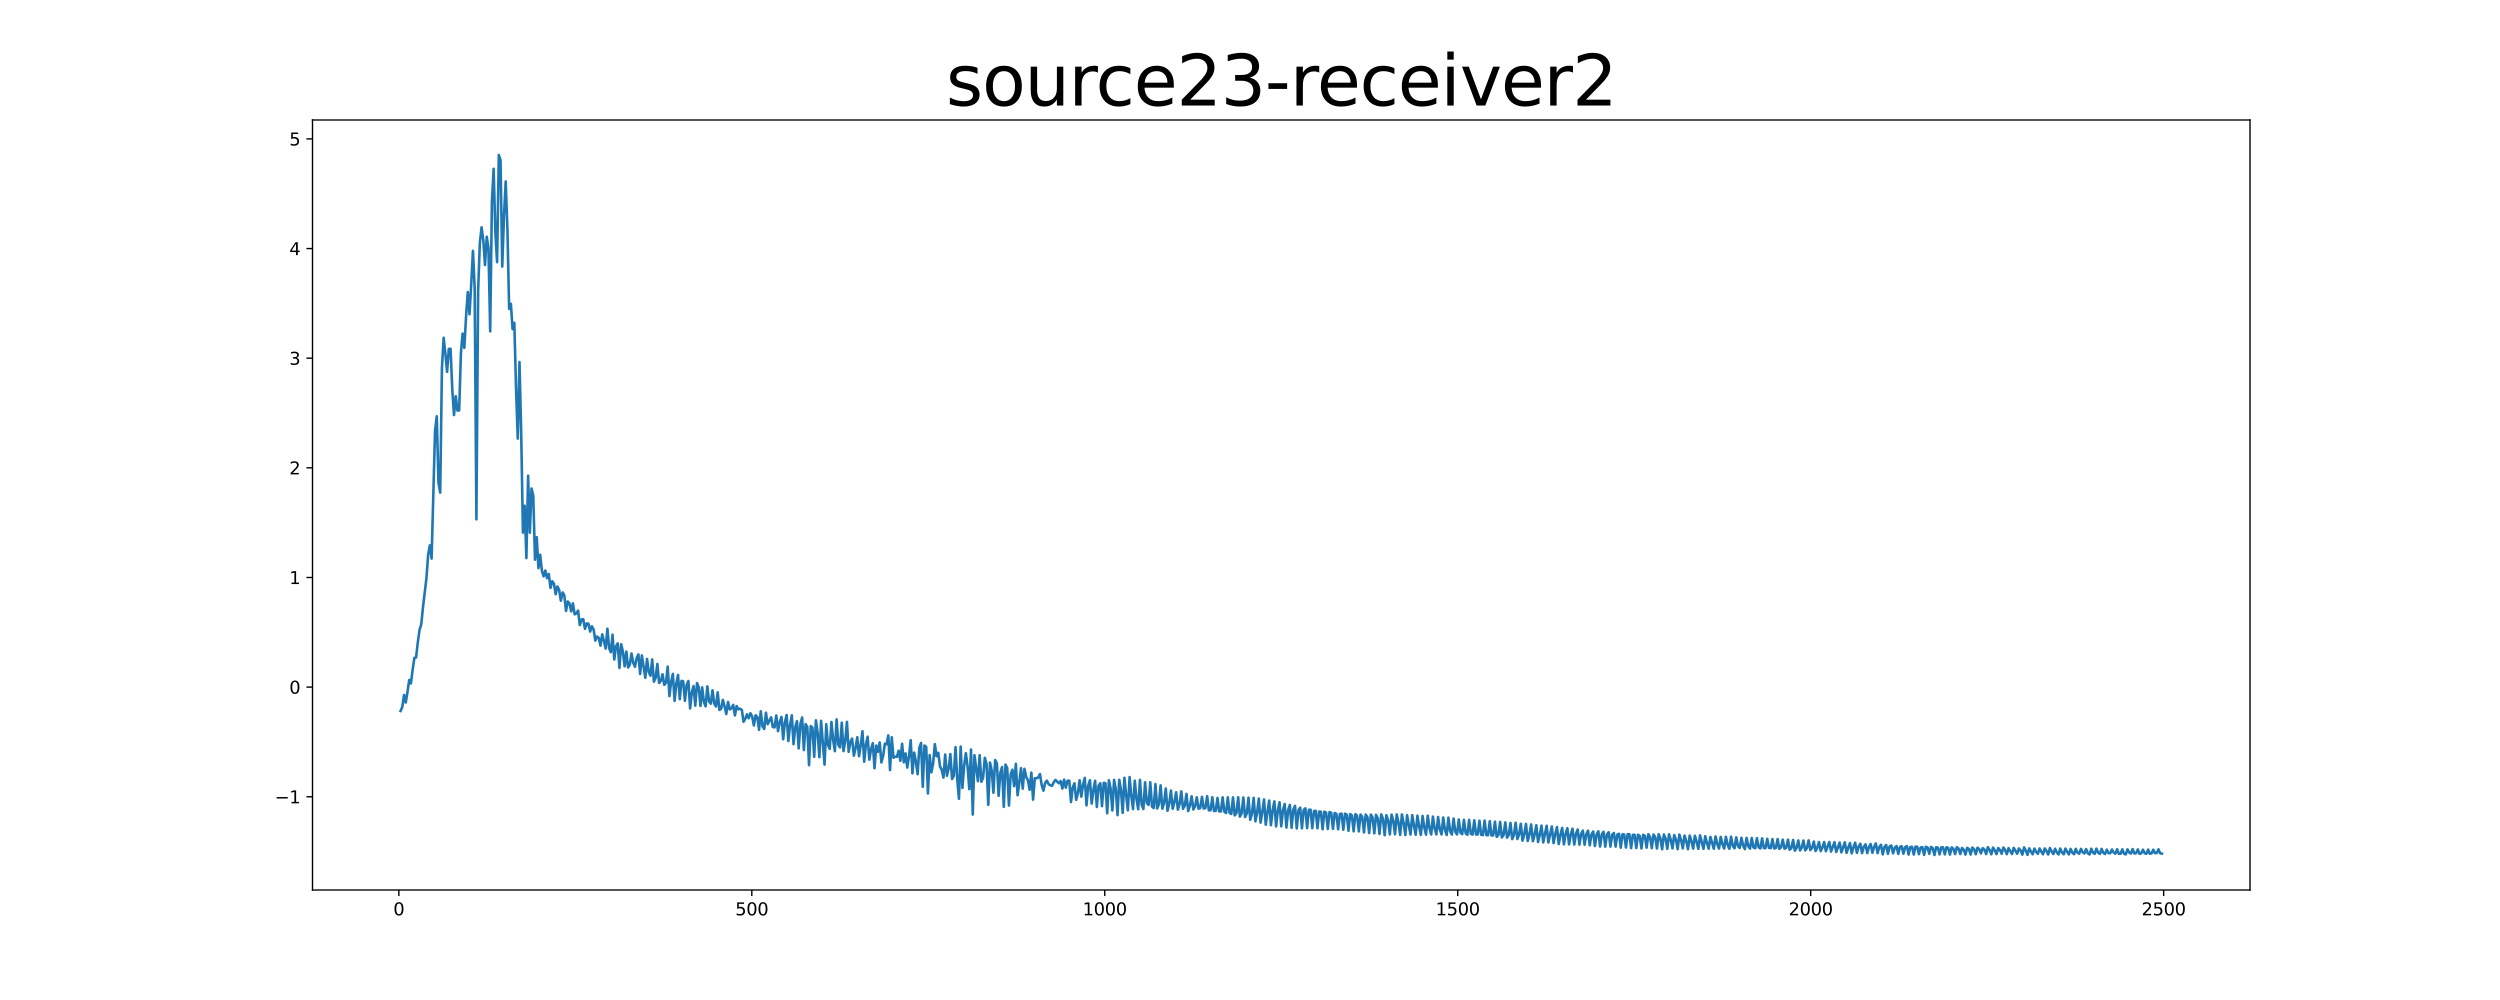 <?xml version="1.0" encoding="utf-8" standalone="no"?>
<!DOCTYPE svg PUBLIC "-//W3C//DTD SVG 1.1//EN"
  "http://www.w3.org/Graphics/SVG/1.1/DTD/svg11.dtd">
<svg xmlns:xlink="http://www.w3.org/1999/xlink" width="1440pt" height="576pt" viewBox="0 0 1440 576" xmlns="http://www.w3.org/2000/svg" version="1.1">
 <defs>
  <style type="text/css">*{stroke-linejoin: round; stroke-linecap: butt}</style>
 </defs>
 <g id="figure_1">
  <g id="patch_1">
   <path d="M 0 576 
L 1440 576 
L 1440 0 
L 0 0 
z
" style="fill: #ffffff"/>
  </g>
  <g id="axes_1">
   <g id="patch_2">
    <path d="M 180 512.64 
L 1296 512.64 
L 1296 69.12 
L 180 69.12 
z
" style="fill: #ffffff"/>
   </g>
   <g id="matplotlib.axis_1">
    <g id="xtick_1">
     <g id="line2d_1">
      <defs>
       <path id="m66171af78b" d="M 0 0 
L 0 3.5 
" style="stroke: #000000; stroke-width: 0.8"/>
      </defs>
      <g>
       <use xlink:href="#m66171af78b" x="229.735" y="512.64" style="stroke: #000000; stroke-width: 0.8"/>
      </g>
     </g>
     <g id="text_1">
      <!-- 0 -->
      <g transform="translate(226.553 527.238) scale(0.1 -0.1)">
       <defs>
        <path id="DejaVuSans-30" d="M 2034 4250 
Q 1547 4250 1301 3770 
Q 1056 3291 1056 2328 
Q 1056 1369 1301 889 
Q 1547 409 2034 409 
Q 2525 409 2770 889 
Q 3016 1369 3016 2328 
Q 3016 3291 2770 3770 
Q 2525 4250 2034 4250 
z
M 2034 4750 
Q 2819 4750 3233 4129 
Q 3647 3509 3647 2328 
Q 3647 1150 3233 529 
Q 2819 -91 2034 -91 
Q 1250 -91 836 529 
Q 422 1150 422 2328 
Q 422 3509 836 4129 
Q 1250 4750 2034 4750 
z
" transform="scale(0.016)"/>
       </defs>
       <use xlink:href="#DejaVuSans-30"/>
      </g>
     </g>
    </g>
    <g id="xtick_2">
     <g id="line2d_2">
      <g>
       <use xlink:href="#m66171af78b" x="433.041" y="512.64" style="stroke: #000000; stroke-width: 0.8"/>
      </g>
     </g>
     <g id="text_2">
      <!-- 500 -->
      <g transform="translate(423.497 527.238) scale(0.1 -0.1)">
       <defs>
        <path id="DejaVuSans-35" d="M 691 4666 
L 3169 4666 
L 3169 4134 
L 1269 4134 
L 1269 2991 
Q 1406 3038 1543 3061 
Q 1681 3084 1819 3084 
Q 2600 3084 3056 2656 
Q 3513 2228 3513 1497 
Q 3513 744 3044 326 
Q 2575 -91 1722 -91 
Q 1428 -91 1123 -41 
Q 819 9 494 109 
L 494 744 
Q 775 591 1075 516 
Q 1375 441 1709 441 
Q 2250 441 2565 725 
Q 2881 1009 2881 1497 
Q 2881 1984 2565 2268 
Q 2250 2553 1709 2553 
Q 1456 2553 1204 2497 
Q 953 2441 691 2322 
L 691 4666 
z
" transform="scale(0.016)"/>
       </defs>
       <use xlink:href="#DejaVuSans-35"/>
       <use xlink:href="#DejaVuSans-30" x="63.623"/>
       <use xlink:href="#DejaVuSans-30" x="127.246"/>
      </g>
     </g>
    </g>
    <g id="xtick_3">
     <g id="line2d_3">
      <g>
       <use xlink:href="#m66171af78b" x="636.347" y="512.64" style="stroke: #000000; stroke-width: 0.8"/>
      </g>
     </g>
     <g id="text_3">
      <!-- 1000 -->
      <g transform="translate(623.622 527.238) scale(0.1 -0.1)">
       <defs>
        <path id="DejaVuSans-31" d="M 794 531 
L 1825 531 
L 1825 4091 
L 703 3866 
L 703 4441 
L 1819 4666 
L 2450 4666 
L 2450 531 
L 3481 531 
L 3481 0 
L 794 0 
L 794 531 
z
" transform="scale(0.016)"/>
       </defs>
       <use xlink:href="#DejaVuSans-31"/>
       <use xlink:href="#DejaVuSans-30" x="63.623"/>
       <use xlink:href="#DejaVuSans-30" x="127.246"/>
       <use xlink:href="#DejaVuSans-30" x="190.869"/>
      </g>
     </g>
    </g>
    <g id="xtick_4">
     <g id="line2d_4">
      <g>
       <use xlink:href="#m66171af78b" x="839.653" y="512.64" style="stroke: #000000; stroke-width: 0.8"/>
      </g>
     </g>
     <g id="text_4">
      <!-- 1500 -->
      <g transform="translate(826.928 527.238) scale(0.1 -0.1)">
       <use xlink:href="#DejaVuSans-31"/>
       <use xlink:href="#DejaVuSans-35" x="63.623"/>
       <use xlink:href="#DejaVuSans-30" x="127.246"/>
       <use xlink:href="#DejaVuSans-30" x="190.869"/>
      </g>
     </g>
    </g>
    <g id="xtick_5">
     <g id="line2d_5">
      <g>
       <use xlink:href="#m66171af78b" x="1042.959" y="512.64" style="stroke: #000000; stroke-width: 0.8"/>
      </g>
     </g>
     <g id="text_5">
      <!-- 2000 -->
      <g transform="translate(1030.234 527.238) scale(0.1 -0.1)">
       <defs>
        <path id="DejaVuSans-32" d="M 1228 531 
L 3431 531 
L 3431 0 
L 469 0 
L 469 531 
Q 828 903 1448 1529 
Q 2069 2156 2228 2338 
Q 2531 2678 2651 2914 
Q 2772 3150 2772 3378 
Q 2772 3750 2511 3984 
Q 2250 4219 1831 4219 
Q 1534 4219 1204 4116 
Q 875 4013 500 3803 
L 500 4441 
Q 881 4594 1212 4672 
Q 1544 4750 1819 4750 
Q 2544 4750 2975 4387 
Q 3406 4025 3406 3419 
Q 3406 3131 3298 2873 
Q 3191 2616 2906 2266 
Q 2828 2175 2409 1742 
Q 1991 1309 1228 531 
z
" transform="scale(0.016)"/>
       </defs>
       <use xlink:href="#DejaVuSans-32"/>
       <use xlink:href="#DejaVuSans-30" x="63.623"/>
       <use xlink:href="#DejaVuSans-30" x="127.246"/>
       <use xlink:href="#DejaVuSans-30" x="190.869"/>
      </g>
     </g>
    </g>
    <g id="xtick_6">
     <g id="line2d_6">
      <g>
       <use xlink:href="#m66171af78b" x="1246.265" y="512.64" style="stroke: #000000; stroke-width: 0.8"/>
      </g>
     </g>
     <g id="text_6">
      <!-- 2500 -->
      <g transform="translate(1233.54 527.238) scale(0.1 -0.1)">
       <use xlink:href="#DejaVuSans-32"/>
       <use xlink:href="#DejaVuSans-35" x="63.623"/>
       <use xlink:href="#DejaVuSans-30" x="127.246"/>
       <use xlink:href="#DejaVuSans-30" x="190.869"/>
      </g>
     </g>
    </g>
   </g>
   <g id="matplotlib.axis_2">
    <g id="ytick_1">
     <g id="line2d_7">
      <defs>
       <path id="m6172ef27eb" d="M 0 0 
L -3.5 0 
" style="stroke: #000000; stroke-width: 0.8"/>
      </defs>
      <g>
       <use xlink:href="#m6172ef27eb" x="180" y="458.929" style="stroke: #000000; stroke-width: 0.8"/>
      </g>
     </g>
     <g id="text_7">
      <!-- −1 -->
      <g transform="translate(158.258 462.729) scale(0.1 -0.1)">
       <defs>
        <path id="DejaVuSans-2212" d="M 678 2272 
L 4684 2272 
L 4684 1741 
L 678 1741 
L 678 2272 
z
" transform="scale(0.016)"/>
       </defs>
       <use xlink:href="#DejaVuSans-2212"/>
       <use xlink:href="#DejaVuSans-31" x="83.789"/>
      </g>
     </g>
    </g>
    <g id="ytick_2">
     <g id="line2d_8">
      <g>
       <use xlink:href="#m6172ef27eb" x="180" y="395.777" style="stroke: #000000; stroke-width: 0.8"/>
      </g>
     </g>
     <g id="text_8">
      <!-- 0 -->
      <g transform="translate(166.637 399.576) scale(0.1 -0.1)">
       <use xlink:href="#DejaVuSans-30"/>
      </g>
     </g>
    </g>
    <g id="ytick_3">
     <g id="line2d_9">
      <g>
       <use xlink:href="#m6172ef27eb" x="180" y="332.624" style="stroke: #000000; stroke-width: 0.8"/>
      </g>
     </g>
     <g id="text_9">
      <!-- 1 -->
      <g transform="translate(166.637 336.423) scale(0.1 -0.1)">
       <use xlink:href="#DejaVuSans-31"/>
      </g>
     </g>
    </g>
    <g id="ytick_4">
     <g id="line2d_10">
      <g>
       <use xlink:href="#m6172ef27eb" x="180" y="269.471" style="stroke: #000000; stroke-width: 0.8"/>
      </g>
     </g>
     <g id="text_10">
      <!-- 2 -->
      <g transform="translate(166.637 273.27) scale(0.1 -0.1)">
       <use xlink:href="#DejaVuSans-32"/>
      </g>
     </g>
    </g>
    <g id="ytick_5">
     <g id="line2d_11">
      <g>
       <use xlink:href="#m6172ef27eb" x="180" y="206.318" style="stroke: #000000; stroke-width: 0.8"/>
      </g>
     </g>
     <g id="text_11">
      <!-- 3 -->
      <g transform="translate(166.637 210.118) scale(0.1 -0.1)">
       <defs>
        <path id="DejaVuSans-33" d="M 2597 2516 
Q 3050 2419 3304 2112 
Q 3559 1806 3559 1356 
Q 3559 666 3084 287 
Q 2609 -91 1734 -91 
Q 1441 -91 1130 -33 
Q 819 25 488 141 
L 488 750 
Q 750 597 1062 519 
Q 1375 441 1716 441 
Q 2309 441 2620 675 
Q 2931 909 2931 1356 
Q 2931 1769 2642 2001 
Q 2353 2234 1838 2234 
L 1294 2234 
L 1294 2753 
L 1863 2753 
Q 2328 2753 2575 2939 
Q 2822 3125 2822 3475 
Q 2822 3834 2567 4026 
Q 2313 4219 1838 4219 
Q 1578 4219 1281 4162 
Q 984 4106 628 3988 
L 628 4550 
Q 988 4650 1302 4700 
Q 1616 4750 1894 4750 
Q 2613 4750 3031 4423 
Q 3450 4097 3450 3541 
Q 3450 3153 3228 2886 
Q 3006 2619 2597 2516 
z
" transform="scale(0.016)"/>
       </defs>
       <use xlink:href="#DejaVuSans-33"/>
      </g>
     </g>
    </g>
    <g id="ytick_6">
     <g id="line2d_12">
      <g>
       <use xlink:href="#m6172ef27eb" x="180" y="143.166" style="stroke: #000000; stroke-width: 0.8"/>
      </g>
     </g>
     <g id="text_12">
      <!-- 4 -->
      <g transform="translate(166.637 146.965) scale(0.1 -0.1)">
       <defs>
        <path id="DejaVuSans-34" d="M 2419 4116 
L 825 1625 
L 2419 1625 
L 2419 4116 
z
M 2253 4666 
L 3047 4666 
L 3047 1625 
L 3713 1625 
L 3713 1100 
L 3047 1100 
L 3047 0 
L 2419 0 
L 2419 1100 
L 313 1100 
L 313 1709 
L 2253 4666 
z
" transform="scale(0.016)"/>
       </defs>
       <use xlink:href="#DejaVuSans-34"/>
      </g>
     </g>
    </g>
    <g id="ytick_7">
     <g id="line2d_13">
      <g>
       <use xlink:href="#m6172ef27eb" x="180" y="80.013" style="stroke: #000000; stroke-width: 0.8"/>
      </g>
     </g>
     <g id="text_13">
      <!-- 5 -->
      <g transform="translate(166.637 83.812) scale(0.1 -0.1)">
       <use xlink:href="#DejaVuSans-35"/>
      </g>
     </g>
    </g>
   </g>
   <g id="line2d_14">
    <path d="M 230.727 409.521 
L 231.72 407.186 
L 232.713 400.271 
L 233.705 404.661 
L 234.698 398.681 
L 235.691 391.676 
L 236.684 393.647 
L 237.676 385.804 
L 238.669 378.957 
L 239.662 378.673 
L 240.654 369.998 
L 241.647 362.822 
L 242.64 359.693 
L 243.632 349.794 
L 245.618 333.122 
L 246.611 319.522 
L 247.603 314.095 
L 248.596 321.734 
L 250.581 248.298 
L 251.574 239.803 
L 252.567 278.144 
L 253.56 283.773 
L 254.552 211.992 
L 255.545 194.562 
L 256.538 203.753 
L 257.53 214.194 
L 258.523 200.977 
L 259.516 200.902 
L 260.508 224.156 
L 261.501 239.059 
L 262.494 228.199 
L 263.487 236.5 
L 264.479 236.36 
L 265.472 203.571 
L 266.465 192.159 
L 267.457 200.356 
L 268.45 182.202 
L 269.443 168.247 
L 270.436 181.02 
L 271.428 163.744 
L 272.421 144.481 
L 273.414 165.89 
L 274.406 299.148 
L 275.399 167.445 
L 276.392 139.848 
L 277.384 130.942 
L 278.377 138.516 
L 279.37 152.664 
L 280.363 136.349 
L 281.355 142.827 
L 282.348 190.894 
L 283.341 116.121 
L 284.333 97.239 
L 285.326 133.754 
L 286.319 151.031 
L 287.312 89.28 
L 288.304 92.243 
L 289.297 153.52 
L 290.29 124.613 
L 291.282 104.546 
L 292.275 131.985 
L 293.268 177.922 
L 294.26 174.991 
L 295.253 189.554 
L 296.246 185.962 
L 297.239 223.651 
L 298.231 252.646 
L 299.224 208.536 
L 300.217 249.768 
L 301.209 306.763 
L 302.202 291.291 
L 303.195 321.476 
L 304.188 273.979 
L 305.18 306.844 
L 306.173 281.377 
L 307.166 285.587 
L 308.158 322.392 
L 309.151 309.45 
L 310.144 327.227 
L 311.136 319.55 
L 312.129 328.772 
L 313.122 332.001 
L 314.115 328.626 
L 315.107 333.02 
L 316.1 330.644 
L 317.093 338.621 
L 318.085 334.782 
L 319.078 336.177 
L 320.071 342.258 
L 321.064 337.814 
L 322.056 339.738 
L 323.049 346.027 
L 324.042 341.244 
L 325.034 342.883 
L 326.027 351.893 
L 327.02 346.458 
L 328.012 347.532 
L 329.005 352.13 
L 329.998 347.505 
L 330.991 353.852 
L 331.983 353.319 
L 332.976 351.701 
L 333.969 360.053 
L 334.961 356.859 
L 335.954 356.679 
L 336.947 362.21 
L 337.94 359.096 
L 338.932 359.237 
L 339.925 363.767 
L 340.918 360.767 
L 341.91 362.521 
L 342.903 368.987 
L 343.896 366.671 
L 344.888 367.433 
L 345.881 371.89 
L 346.874 365.393 
L 347.867 369.249 
L 348.859 373.583 
L 349.852 362.11 
L 350.845 373.297 
L 351.837 375.678 
L 352.83 365.569 
L 353.823 379.892 
L 354.816 372.258 
L 355.808 370.585 
L 356.801 384.74 
L 357.794 371.064 
L 358.786 375.401 
L 359.779 383.76 
L 360.772 375.329 
L 361.764 384.448 
L 362.757 382.892 
L 363.75 376.415 
L 364.743 381.782 
L 365.735 384.035 
L 366.728 378.984 
L 367.721 376.93 
L 368.713 388.19 
L 369.706 377.543 
L 371.692 390.405 
L 372.684 379.56 
L 373.677 387.083 
L 374.67 389.199 
L 375.662 379.819 
L 376.655 392.653 
L 377.648 390.441 
L 378.64 382.442 
L 379.633 393.397 
L 380.626 392.244 
L 381.619 388.357 
L 382.611 394.486 
L 383.604 393.279 
L 384.597 383.959 
L 385.589 400.97 
L 386.582 392.629 
L 387.575 388.154 
L 388.568 403.697 
L 389.56 393.754 
L 390.553 388.765 
L 391.546 402.741 
L 392.538 392.182 
L 393.531 392.505 
L 394.524 403.697 
L 395.516 394.488 
L 396.509 392.246 
L 397.502 408.052 
L 398.495 398.802 
L 399.487 395.171 
L 400.48 406.442 
L 401.473 393.441 
L 402.465 395.774 
L 403.458 406.587 
L 404.451 395.951 
L 405.444 404.354 
L 406.436 406.84 
L 407.429 395.367 
L 408.422 404.027 
L 409.414 405.313 
L 410.407 397.599 
L 411.4 405.208 
L 412.392 406.918 
L 413.385 398.776 
L 414.378 408.914 
L 415.371 408.264 
L 416.363 403.139 
L 417.356 406.911 
L 418.349 411.27 
L 419.341 404.305 
L 420.334 408.585 
L 421.327 408.013 
L 422.32 406.013 
L 423.312 412.073 
L 424.305 406.718 
L 425.298 408.578 
L 426.29 408.196 
L 427.283 408.917 
L 428.276 415.718 
L 429.268 414.055 
L 430.261 411.482 
L 431.254 413.708 
L 432.247 410.843 
L 433.239 412.709 
L 434.232 417.877 
L 435.225 412.012 
L 436.217 413.04 
L 437.21 420.379 
L 438.203 409.698 
L 439.196 418.396 
L 440.188 419.886 
L 441.181 410.521 
L 442.174 417.145 
L 444.159 413.153 
L 445.152 418.738 
L 446.144 418.967 
L 447.137 412.106 
L 448.13 421.136 
L 449.123 415.833 
L 450.115 412.941 
L 451.108 425.824 
L 452.101 415.964 
L 453.093 411.837 
L 454.086 426.839 
L 455.079 417.597 
L 456.072 412.038 
L 457.064 428.67 
L 458.057 418.875 
L 459.05 415.363 
L 460.042 431.072 
L 461.035 417.03 
L 462.028 413.246 
L 463.02 432.045 
L 464.013 417.11 
L 465.006 418.78 
L 465.999 440.734 
L 466.991 418.222 
L 467.984 419.105 
L 468.977 435.922 
L 469.969 414.899 
L 470.962 422.104 
L 471.955 436.148 
L 472.948 415.21 
L 474.933 440.423 
L 475.926 417.132 
L 476.918 429.141 
L 477.911 431.337 
L 478.904 415.875 
L 479.896 426.277 
L 480.889 432.684 
L 481.882 414.348 
L 482.875 429.012 
L 483.867 430.536 
L 484.86 416.269 
L 485.853 432.66 
L 486.845 426.927 
L 487.838 415.824 
L 488.831 433.061 
L 489.824 427.376 
L 490.816 425.442 
L 491.809 435.287 
L 492.802 430.9 
L 493.794 424.639 
L 494.787 435.582 
L 495.78 429.23 
L 496.772 421.146 
L 497.765 438.73 
L 498.758 428.928 
L 499.751 424.32 
L 500.743 437.567 
L 501.736 431.451 
L 502.729 428.089 
L 503.721 442.535 
L 504.714 429.45 
L 505.707 433.023 
L 506.7 427.649 
L 507.692 439.183 
L 508.685 435.295 
L 509.678 428.38 
L 510.67 428.722 
L 511.663 423.601 
L 512.656 443.583 
L 513.648 424.668 
L 514.641 436.453 
L 515.634 435.839 
L 516.627 435.889 
L 517.619 432.401 
L 518.612 438.236 
L 519.605 428.398 
L 520.597 439.089 
L 521.59 433.957 
L 522.583 442.092 
L 523.576 435.631 
L 524.568 426.352 
L 525.561 445.456 
L 526.554 433.514 
L 527.546 438.596 
L 528.539 445.944 
L 529.532 430.767 
L 530.524 427.959 
L 531.517 453.181 
L 532.51 429.39 
L 533.503 430.227 
L 534.495 457.044 
L 535.488 434.932 
L 536.481 444.842 
L 537.473 439.765 
L 538.466 428.606 
L 539.459 435.602 
L 540.452 433.622 
L 541.444 441.465 
L 542.437 443.442 
L 543.43 447.882 
L 544.422 434.6 
L 545.415 446.833 
L 546.408 442.707 
L 547.4 434.336 
L 548.393 448.737 
L 549.386 446.829 
L 550.379 430.359 
L 551.371 448.926 
L 552.364 460.074 
L 553.357 430.013 
L 554.349 453.875 
L 555.342 441.156 
L 556.335 433.855 
L 557.328 441.545 
L 558.32 454.57 
L 559.313 431.7 
L 560.306 469.18 
L 561.298 435.004 
L 563.284 449.973 
L 564.276 434.992 
L 565.269 450.247 
L 566.262 447.874 
L 567.255 436.497 
L 568.247 440.014 
L 569.24 463.58 
L 570.233 439.222 
L 571.225 443.784 
L 572.218 456.618 
L 573.211 437.786 
L 574.204 439.74 
L 575.196 458.379 
L 576.189 445.143 
L 577.182 441.851 
L 578.174 464.751 
L 579.167 440.403 
L 580.16 442.409 
L 581.152 463.996 
L 582.145 446.053 
L 583.138 443.351 
L 584.131 452.807 
L 585.123 439.951 
L 586.116 458.05 
L 587.109 450.877 
L 588.101 442.45 
L 589.094 454.248 
L 590.087 442.832 
L 591.08 447.532 
L 592.072 449.355 
L 593.065 454.895 
L 594.058 444.998 
L 595.05 460.594 
L 596.043 448.246 
L 597.036 448.31 
L 598.028 447.804 
L 599.021 445.853 
L 600.014 452.193 
L 601.007 455.433 
L 601.999 450.949 
L 602.992 449.681 
L 603.985 451.676 
L 604.977 452.282 
L 605.97 452.644 
L 606.963 450.503 
L 607.956 449.213 
L 608.948 450.276 
L 609.941 451.172 
L 610.934 449.878 
L 611.926 454.204 
L 612.919 449.075 
L 613.912 453.701 
L 614.904 449.714 
L 615.897 449.659 
L 616.89 461.978 
L 617.883 453.559 
L 618.875 451.194 
L 619.868 460.71 
L 620.861 456.897 
L 621.853 449.426 
L 622.846 458.89 
L 623.839 451.925 
L 624.832 448.06 
L 625.824 463.902 
L 626.817 452.571 
L 627.81 449.426 
L 628.802 462.857 
L 629.795 455.053 
L 630.788 449.717 
L 631.78 464.808 
L 632.773 452.518 
L 633.766 451.174 
L 634.759 464.333 
L 635.751 450.916 
L 636.744 451.147 
L 637.737 468.427 
L 638.729 449.456 
L 639.722 454.375 
L 640.715 466.843 
L 641.708 449.209 
L 642.7 454.504 
L 643.693 469.511 
L 644.686 449.155 
L 645.678 455.092 
L 646.671 468.205 
L 647.664 448.041 
L 648.656 458.087 
L 649.649 466.706 
L 650.642 447.59 
L 651.635 458.519 
L 652.627 466.028 
L 653.62 449.664 
L 654.613 460.137 
L 655.605 466.116 
L 656.598 449.225 
L 657.591 463.369 
L 658.584 465.985 
L 659.576 450.606 
L 660.569 462.51 
L 661.562 463.593 
L 662.554 450.56 
L 663.547 464.603 
L 664.54 465.448 
L 665.532 451.615 
L 666.525 465.684 
L 667.518 463.14 
L 668.511 452.388 
L 669.503 465.797 
L 670.496 462.455 
L 671.489 454.164 
L 672.481 467.006 
L 673.474 462.94 
L 674.467 455.341 
L 675.46 465.84 
L 676.452 462.067 
L 677.445 456.36 
L 678.438 466.336 
L 679.43 463.223 
L 680.423 455.81 
L 681.416 465.866 
L 682.408 464.052 
L 683.401 457.272 
L 684.394 467.173 
L 685.387 464.089 
L 686.379 458.668 
L 687.372 466.263 
L 688.365 464.406 
L 689.357 459.225 
L 690.35 465.793 
L 691.343 465.443 
L 692.336 458.986 
L 693.328 465.718 
L 694.321 465.407 
L 695.314 458.577 
L 696.306 466.733 
L 697.299 466.712 
L 698.292 459.219 
L 699.284 467.134 
L 700.277 467.017 
L 701.27 459.586 
L 702.263 467.398 
L 703.255 467.343 
L 704.248 459.264 
L 705.241 467.578 
L 706.233 468.293 
L 707.226 459.264 
L 708.219 468.157 
L 709.212 468.863 
L 710.204 459.31 
L 711.197 469.655 
L 712.19 468.361 
L 713.182 459.214 
L 714.175 470.367 
L 715.168 468.523 
L 716.16 459.35 
L 717.153 470.633 
L 718.146 468.616 
L 719.139 459.46 
L 720.131 472.228 
L 721.124 468.724 
L 722.117 459.534 
L 723.109 473.092 
L 724.102 468.019 
L 725.095 459.971 
L 726.088 473.816 
L 727.08 467.694 
L 728.073 460.489 
L 729.066 475.048 
L 730.058 467.66 
L 731.051 461.13 
L 732.044 475.298 
L 733.036 466.881 
L 734.029 461.587 
L 735.022 476.001 
L 736.015 466.866 
L 737.007 462.095 
L 738 475.95 
L 738.993 466.686 
L 739.985 463.107 
L 740.978 476.666 
L 741.971 466.632 
L 742.964 463.648 
L 743.956 476.82 
L 744.949 466.352 
L 745.942 464.209 
L 746.934 477.186 
L 747.927 466.555 
L 748.92 465.227 
L 749.912 477.118 
L 750.905 466.515 
L 751.898 465.611 
L 752.891 476.978 
L 753.883 466.502 
L 754.876 466.354 
L 755.869 477.03 
L 756.861 467.195 
L 757.854 466.998 
L 758.847 477.08 
L 759.84 467.456 
L 760.832 467.558 
L 761.825 477.642 
L 762.818 467.498 
L 763.81 468.026 
L 764.803 477.477 
L 765.796 467.73 
L 766.788 468.187 
L 767.781 477.401 
L 768.774 468.245 
L 769.767 468.825 
L 770.759 477.673 
L 771.752 468.869 
L 772.745 468.653 
L 773.737 477.93 
L 774.73 468.672 
L 775.723 469.225 
L 776.716 478.51 
L 777.708 468.893 
L 778.701 469.701 
L 779.694 478.831 
L 780.686 468.954 
L 781.679 469.861 
L 782.672 478.874 
L 783.664 469.183 
L 784.657 470.462 
L 785.65 479.458 
L 786.643 469.185 
L 787.635 470.668 
L 788.628 479.814 
L 789.621 469.207 
L 790.613 470.99 
L 791.606 480.004 
L 792.599 469.333 
L 793.592 471.427 
L 794.584 480.345 
L 795.577 469.095 
L 796.57 471.557 
L 797.562 481.074 
L 798.555 469.567 
L 799.548 472.489 
L 800.54 480.624 
L 801.533 469.249 
L 802.526 472.707 
L 803.519 480.522 
L 804.511 469.1 
L 805.504 473.689 
L 806.497 480.917 
L 807.489 469.124 
L 808.482 474.072 
L 809.475 480.999 
L 810.468 469.537 
L 812.453 480.684 
L 813.446 469.517 
L 814.438 475.528 
L 815.431 480.825 
L 816.424 469.819 
L 817.416 475.972 
L 818.409 480.901 
L 819.402 469.985 
L 820.395 476.565 
L 821.387 480.762 
L 822.38 469.856 
L 823.373 476.976 
L 824.365 480.651 
L 825.358 470.364 
L 826.351 477.218 
L 827.344 480.609 
L 828.336 470.578 
L 829.329 477.643 
L 830.322 480.64 
L 831.314 470.896 
L 832.307 478.08 
L 833.3 480.935 
L 834.292 470.974 
L 835.285 478.844 
L 836.278 480.69 
L 837.271 471.522 
L 838.263 479.06 
L 839.256 480.622 
L 840.249 472.019 
L 841.241 479.675 
L 842.234 480.508 
L 843.227 472.221 
L 844.22 479.926 
L 845.212 480.835 
L 846.205 472.265 
L 847.198 480.306 
L 848.19 480.724 
L 849.183 472.499 
L 850.176 480.695 
L 851.168 480.609 
L 852.161 472.706 
L 853.154 480.861 
L 854.147 481 
L 855.139 472.661 
L 856.132 481.013 
L 857.125 481.113 
L 858.117 473.007 
L 859.11 481.286 
L 860.103 481.116 
L 861.096 473.268 
L 862.088 481.998 
L 863.081 480.981 
L 864.074 473.418 
L 865.066 482.375 
L 866.059 480.934 
L 867.052 473.701 
L 868.044 482.462 
L 869.037 480.903 
L 870.03 474.012 
L 871.023 483.328 
L 872.015 481.021 
L 873.008 473.92 
L 874.001 483.267 
L 874.993 480.761 
L 875.986 474.482 
L 876.979 484.202 
L 877.972 480.562 
L 878.964 474.567 
L 879.957 484.404 
L 880.95 480.776 
L 881.942 474.881 
L 882.935 484.532 
L 883.928 480.856 
L 884.92 475.353 
L 885.913 485.019 
L 886.906 480.79 
L 887.899 475.558 
L 888.891 485.223 
L 890.877 475.611 
L 891.869 485.284 
L 893.855 476.052 
L 894.848 485.64 
L 895.84 480.484 
L 896.833 476.381 
L 897.826 486.166 
L 898.818 480.822 
L 899.811 476.892 
L 900.804 486.358 
L 901.796 480.335 
L 902.789 477.036 
L 903.782 486.371 
L 904.775 480.626 
L 905.767 477.329 
L 906.76 486.486 
L 907.753 480.25 
L 908.745 477.789 
L 909.738 486.513 
L 910.731 480.438 
L 911.724 478.428 
L 912.716 486.564 
L 913.709 480.579 
L 914.702 478.454 
L 915.694 486.905 
L 916.687 480.603 
L 917.68 478.981 
L 918.672 487.299 
L 919.665 480.524 
L 920.658 478.845 
L 921.651 487.594 
L 922.643 480.643 
L 923.636 479.113 
L 924.629 487.665 
L 925.621 480.578 
L 926.614 479.383 
L 927.607 487.633 
L 928.6 480.835 
L 929.592 479.822 
L 930.585 487.648 
L 931.578 480.724 
L 932.57 480.248 
L 933.563 488.248 
L 934.556 480.546 
L 935.548 480.706 
L 936.541 488.195 
L 937.534 480.505 
L 938.527 480.534 
L 939.519 488.513 
L 940.512 480.891 
L 941.505 480.815 
L 942.497 488.483 
L 943.49 480.816 
L 944.483 481.535 
L 945.476 488.715 
L 946.468 480.85 
L 947.461 481.473 
L 948.454 488.245 
L 949.446 480.503 
L 950.439 482.138 
L 951.432 488.52 
L 952.424 480.723 
L 953.417 482.234 
L 954.41 488.716 
L 955.403 480.506 
L 956.395 482.951 
L 957.388 489.182 
L 958.381 480.663 
L 959.373 483.009 
L 960.366 488.931 
L 961.359 480.527 
L 962.352 483.648 
L 963.344 488.688 
L 964.337 481.013 
L 965.33 483.568 
L 966.322 489.138 
L 967.315 480.713 
L 968.308 483.878 
L 969.3 488.663 
L 970.293 481.299 
L 971.286 484.54 
L 972.279 489.138 
L 973.271 481.28 
L 974.264 484.523 
L 975.257 488.77 
L 976.249 481.396 
L 977.242 484.806 
L 978.235 488.948 
L 979.228 481.157 
L 981.213 488.932 
L 982.206 481.623 
L 983.198 485.552 
L 984.191 488.836 
L 985.184 482.049 
L 987.169 488.892 
L 988.162 481.799 
L 989.155 486.179 
L 990.147 488.761 
L 991.14 482.046 
L 992.133 486.267 
L 993.125 488.754 
L 994.118 481.998 
L 995.111 486.583 
L 996.104 488.906 
L 997.096 481.928 
L 998.089 487.263 
L 999.082 488.602 
L 1000.074 482.291 
L 1001.067 487.336 
L 1002.06 488.426 
L 1003.052 482.571 
L 1004.045 487.08 
L 1005.038 489.079 
L 1006.031 482.618 
L 1007.023 487.474 
L 1008.016 488.801 
L 1009.009 482.672 
L 1010.001 488.124 
L 1010.994 488.599 
L 1011.987 482.75 
L 1012.98 488.065 
L 1013.972 488.704 
L 1014.965 482.907 
L 1015.958 488.486 
L 1016.95 488.508 
L 1017.943 483.148 
L 1018.936 488.339 
L 1019.928 488.544 
L 1020.921 483.327 
L 1021.914 488.721 
L 1022.907 488.405 
L 1023.899 483.297 
L 1024.892 488.941 
L 1025.885 488.025 
L 1026.877 483.628 
L 1027.87 488.85 
L 1028.863 488.272 
L 1029.856 483.64 
L 1030.848 489.442 
L 1031.841 488.513 
L 1032.834 483.821 
L 1033.826 489.985 
L 1034.819 488.309 
L 1035.812 484.099 
L 1036.804 489.846 
L 1037.797 488.284 
L 1038.79 484.147 
L 1039.783 489.839 
L 1040.775 488.511 
L 1041.768 484.059 
L 1042.761 489.633 
L 1043.753 488.375 
L 1044.746 484.754 
L 1045.739 490.188 
L 1046.732 488.286 
L 1047.724 485.022 
L 1048.717 490.211 
L 1049.71 488.166 
L 1050.702 485.025 
L 1051.695 490.308 
L 1053.68 485.008 
L 1054.673 490.518 
L 1056.659 485.095 
L 1057.651 490.757 
L 1059.637 485.315 
L 1060.629 490.942 
L 1062.615 485.202 
L 1063.608 491.257 
L 1064.6 488.173 
L 1065.593 485.592 
L 1066.586 491.532 
L 1067.578 488.025 
L 1068.571 485.384 
L 1069.564 491.242 
L 1070.556 487.721 
L 1071.549 485.999 
L 1072.542 491.409 
L 1073.535 487.81 
L 1074.527 486.348 
L 1075.52 491.378 
L 1076.513 487.78 
L 1077.505 486.155 
L 1078.498 491.215 
L 1079.491 487.79 
L 1080.484 485.812 
L 1081.476 491.434 
L 1082.469 487.898 
L 1083.462 486.594 
L 1084.454 492.115 
L 1085.447 487.889 
L 1086.44 486.72 
L 1087.432 491.818 
L 1088.425 487.491 
L 1089.418 487.04 
L 1090.411 491.49 
L 1091.403 488.332 
L 1092.396 487.282 
L 1093.389 491.808 
L 1094.381 487.865 
L 1095.374 487.427 
L 1096.367 491.74 
L 1097.36 487.958 
L 1098.352 487.347 
L 1099.345 492.224 
L 1100.338 487.85 
L 1101.33 487.76 
L 1102.323 492.226 
L 1103.316 487.647 
L 1104.308 487.739 
L 1105.301 492.002 
L 1106.294 488.128 
L 1107.287 487.95 
L 1108.279 492.426 
L 1109.272 487.728 
L 1110.265 488.151 
L 1111.257 491.804 
L 1112.25 487.846 
L 1113.243 488.467 
L 1114.236 492.48 
L 1115.228 488.031 
L 1116.221 488.266 
L 1117.214 492.128 
L 1118.206 488.057 
L 1119.199 488.078 
L 1120.192 492.148 
L 1121.184 488.03 
L 1122.177 488.386 
L 1123.17 492.236 
L 1124.163 488.124 
L 1125.155 488.844 
L 1126.148 491.938 
L 1127.141 487.969 
L 1128.133 488.843 
L 1129.126 491.925 
L 1130.119 488.444 
L 1131.112 489.458 
L 1132.104 492.231 
L 1133.097 488.372 
L 1134.09 489.005 
L 1135.082 492.195 
L 1136.075 488.195 
L 1137.068 489.132 
L 1138.06 492.052 
L 1139.053 488.267 
L 1140.046 489.103 
L 1141.039 491.565 
L 1142.031 488.538 
L 1143.024 489.36 
L 1144.017 491.928 
L 1145.009 487.976 
L 1146.002 489.601 
L 1146.995 492.079 
L 1147.988 488.214 
L 1148.98 489.813 
L 1149.973 491.98 
L 1150.966 488.453 
L 1151.958 489.6 
L 1152.951 491.77 
L 1153.944 488.164 
L 1154.936 489.603 
L 1155.929 491.998 
L 1156.922 488.534 
L 1158.907 491.91 
L 1159.9 488.379 
L 1161.885 491.747 
L 1162.878 488.686 
L 1163.871 489.941 
L 1164.864 492.263 
L 1165.856 488.098 
L 1166.849 489.882 
L 1167.842 492.387 
L 1168.834 488.662 
L 1169.827 490.495 
L 1170.82 492.054 
L 1171.812 488.782 
L 1172.805 490.637 
L 1173.798 491.797 
L 1174.791 488.729 
L 1175.783 490.525 
L 1176.776 492.038 
L 1177.769 488.713 
L 1178.761 490.141 
L 1179.754 492.2 
L 1180.747 488.461 
L 1181.74 490.449 
L 1182.732 491.913 
L 1183.725 488.873 
L 1184.718 490.988 
L 1185.71 492.15 
L 1186.703 488.772 
L 1187.696 491.03 
L 1188.688 492.058 
L 1189.681 488.787 
L 1190.674 490.7 
L 1191.667 492.134 
L 1192.659 488.973 
L 1193.652 491.11 
L 1194.645 492.009 
L 1195.637 488.929 
L 1196.63 491.166 
L 1197.623 491.724 
L 1198.616 488.949 
L 1199.608 490.864 
L 1200.601 491.62 
L 1201.594 489.072 
L 1202.586 491.513 
L 1203.579 492.151 
L 1204.572 488.857 
L 1205.564 491.067 
L 1206.557 491.821 
L 1207.55 488.836 
L 1208.543 491.147 
L 1209.535 491.839 
L 1210.528 488.958 
L 1211.521 491.264 
L 1212.513 491.898 
L 1213.506 489.408 
L 1214.499 491.399 
L 1215.492 491.467 
L 1216.484 489.315 
L 1217.477 491.128 
L 1218.47 491.728 
L 1219.462 489.156 
L 1220.455 491.759 
L 1221.448 491.749 
L 1222.44 489.224 
L 1223.433 491.753 
L 1224.426 492.119 
L 1225.419 489.243 
L 1226.411 491.049 
L 1227.404 491.648 
L 1228.397 489.074 
L 1229.389 491.58 
L 1230.382 491.448 
L 1231.375 489.268 
L 1232.368 491.804 
L 1233.36 491.527 
L 1234.353 489.446 
L 1235.346 491.477 
L 1236.338 491.775 
L 1237.331 489.367 
L 1238.324 491.768 
L 1239.316 491.537 
L 1240.309 489.435 
L 1241.302 491.379 
L 1242.295 491.302 
L 1243.287 489.205 
L 1244.28 491.542 
L 1245.273 491.666 
L 1245.273 491.666 
" clip-path="url(#p8ce3ef7a98)" style="fill: none; stroke: #1f77b4; stroke-width: 1.5; stroke-linecap: square"/>
   </g>
   <g id="patch_3">
    <path d="M 180 512.64 
L 180 69.12 
" style="fill: none; stroke: #000000; stroke-width: 0.8; stroke-linejoin: miter; stroke-linecap: square"/>
   </g>
   <g id="patch_4">
    <path d="M 1296 512.64 
L 1296 69.12 
" style="fill: none; stroke: #000000; stroke-width: 0.8; stroke-linejoin: miter; stroke-linecap: square"/>
   </g>
   <g id="patch_5">
    <path d="M 180 512.64 
L 1296 512.64 
" style="fill: none; stroke: #000000; stroke-width: 0.8; stroke-linejoin: miter; stroke-linecap: square"/>
   </g>
   <g id="patch_6">
    <path d="M 180 69.12 
L 1296 69.12 
" style="fill: none; stroke: #000000; stroke-width: 0.8; stroke-linejoin: miter; stroke-linecap: square"/>
   </g>
   <g id="text_14">
    <!-- source23-receiver2 -->
    <g transform="translate(544.9 60.801) scale(0.4 -0.4)">
     <defs>
      <path id="DejaVuSans-73" d="M 2834 3397 
L 2834 2853 
Q 2591 2978 2328 3040 
Q 2066 3103 1784 3103 
Q 1356 3103 1142 2972 
Q 928 2841 928 2578 
Q 928 2378 1081 2264 
Q 1234 2150 1697 2047 
L 1894 2003 
Q 2506 1872 2764 1633 
Q 3022 1394 3022 966 
Q 3022 478 2636 193 
Q 2250 -91 1575 -91 
Q 1294 -91 989 -36 
Q 684 19 347 128 
L 347 722 
Q 666 556 975 473 
Q 1284 391 1588 391 
Q 1994 391 2212 530 
Q 2431 669 2431 922 
Q 2431 1156 2273 1281 
Q 2116 1406 1581 1522 
L 1381 1569 
Q 847 1681 609 1914 
Q 372 2147 372 2553 
Q 372 3047 722 3315 
Q 1072 3584 1716 3584 
Q 2034 3584 2315 3537 
Q 2597 3491 2834 3397 
z
" transform="scale(0.016)"/>
      <path id="DejaVuSans-6f" d="M 1959 3097 
Q 1497 3097 1228 2736 
Q 959 2375 959 1747 
Q 959 1119 1226 758 
Q 1494 397 1959 397 
Q 2419 397 2687 759 
Q 2956 1122 2956 1747 
Q 2956 2369 2687 2733 
Q 2419 3097 1959 3097 
z
M 1959 3584 
Q 2709 3584 3137 3096 
Q 3566 2609 3566 1747 
Q 3566 888 3137 398 
Q 2709 -91 1959 -91 
Q 1206 -91 779 398 
Q 353 888 353 1747 
Q 353 2609 779 3096 
Q 1206 3584 1959 3584 
z
" transform="scale(0.016)"/>
      <path id="DejaVuSans-75" d="M 544 1381 
L 544 3500 
L 1119 3500 
L 1119 1403 
Q 1119 906 1312 657 
Q 1506 409 1894 409 
Q 2359 409 2629 706 
Q 2900 1003 2900 1516 
L 2900 3500 
L 3475 3500 
L 3475 0 
L 2900 0 
L 2900 538 
Q 2691 219 2414 64 
Q 2138 -91 1772 -91 
Q 1169 -91 856 284 
Q 544 659 544 1381 
z
M 1991 3584 
L 1991 3584 
z
" transform="scale(0.016)"/>
      <path id="DejaVuSans-72" d="M 2631 2963 
Q 2534 3019 2420 3045 
Q 2306 3072 2169 3072 
Q 1681 3072 1420 2755 
Q 1159 2438 1159 1844 
L 1159 0 
L 581 0 
L 581 3500 
L 1159 3500 
L 1159 2956 
Q 1341 3275 1631 3429 
Q 1922 3584 2338 3584 
Q 2397 3584 2469 3576 
Q 2541 3569 2628 3553 
L 2631 2963 
z
" transform="scale(0.016)"/>
      <path id="DejaVuSans-63" d="M 3122 3366 
L 3122 2828 
Q 2878 2963 2633 3030 
Q 2388 3097 2138 3097 
Q 1578 3097 1268 2742 
Q 959 2388 959 1747 
Q 959 1106 1268 751 
Q 1578 397 2138 397 
Q 2388 397 2633 464 
Q 2878 531 3122 666 
L 3122 134 
Q 2881 22 2623 -34 
Q 2366 -91 2075 -91 
Q 1284 -91 818 406 
Q 353 903 353 1747 
Q 353 2603 823 3093 
Q 1294 3584 2113 3584 
Q 2378 3584 2631 3529 
Q 2884 3475 3122 3366 
z
" transform="scale(0.016)"/>
      <path id="DejaVuSans-65" d="M 3597 1894 
L 3597 1613 
L 953 1613 
Q 991 1019 1311 708 
Q 1631 397 2203 397 
Q 2534 397 2845 478 
Q 3156 559 3463 722 
L 3463 178 
Q 3153 47 2828 -22 
Q 2503 -91 2169 -91 
Q 1331 -91 842 396 
Q 353 884 353 1716 
Q 353 2575 817 3079 
Q 1281 3584 2069 3584 
Q 2775 3584 3186 3129 
Q 3597 2675 3597 1894 
z
M 3022 2063 
Q 3016 2534 2758 2815 
Q 2500 3097 2075 3097 
Q 1594 3097 1305 2825 
Q 1016 2553 972 2059 
L 3022 2063 
z
" transform="scale(0.016)"/>
      <path id="DejaVuSans-2d" d="M 313 2009 
L 1997 2009 
L 1997 1497 
L 313 1497 
L 313 2009 
z
" transform="scale(0.016)"/>
      <path id="DejaVuSans-69" d="M 603 3500 
L 1178 3500 
L 1178 0 
L 603 0 
L 603 3500 
z
M 603 4863 
L 1178 4863 
L 1178 4134 
L 603 4134 
L 603 4863 
z
" transform="scale(0.016)"/>
      <path id="DejaVuSans-76" d="M 191 3500 
L 800 3500 
L 1894 563 
L 2988 3500 
L 3597 3500 
L 2284 0 
L 1503 0 
L 191 3500 
z
" transform="scale(0.016)"/>
     </defs>
     <use xlink:href="#DejaVuSans-73"/>
     <use xlink:href="#DejaVuSans-6f" x="52.1"/>
     <use xlink:href="#DejaVuSans-75" x="113.281"/>
     <use xlink:href="#DejaVuSans-72" x="176.66"/>
     <use xlink:href="#DejaVuSans-63" x="215.523"/>
     <use xlink:href="#DejaVuSans-65" x="270.504"/>
     <use xlink:href="#DejaVuSans-32" x="332.027"/>
     <use xlink:href="#DejaVuSans-33" x="395.65"/>
     <use xlink:href="#DejaVuSans-2d" x="459.273"/>
     <use xlink:href="#DejaVuSans-72" x="495.357"/>
     <use xlink:href="#DejaVuSans-65" x="534.221"/>
     <use xlink:href="#DejaVuSans-63" x="595.744"/>
     <use xlink:href="#DejaVuSans-65" x="650.725"/>
     <use xlink:href="#DejaVuSans-69" x="712.248"/>
     <use xlink:href="#DejaVuSans-76" x="740.031"/>
     <use xlink:href="#DejaVuSans-65" x="799.211"/>
     <use xlink:href="#DejaVuSans-72" x="860.734"/>
     <use xlink:href="#DejaVuSans-32" x="901.848"/>
    </g>
   </g>
  </g>
 </g>
 <defs>
  <clipPath id="p8ce3ef7a98">
   <rect x="180" y="69.12" width="1116" height="443.52"/>
  </clipPath>
 </defs>
</svg>
